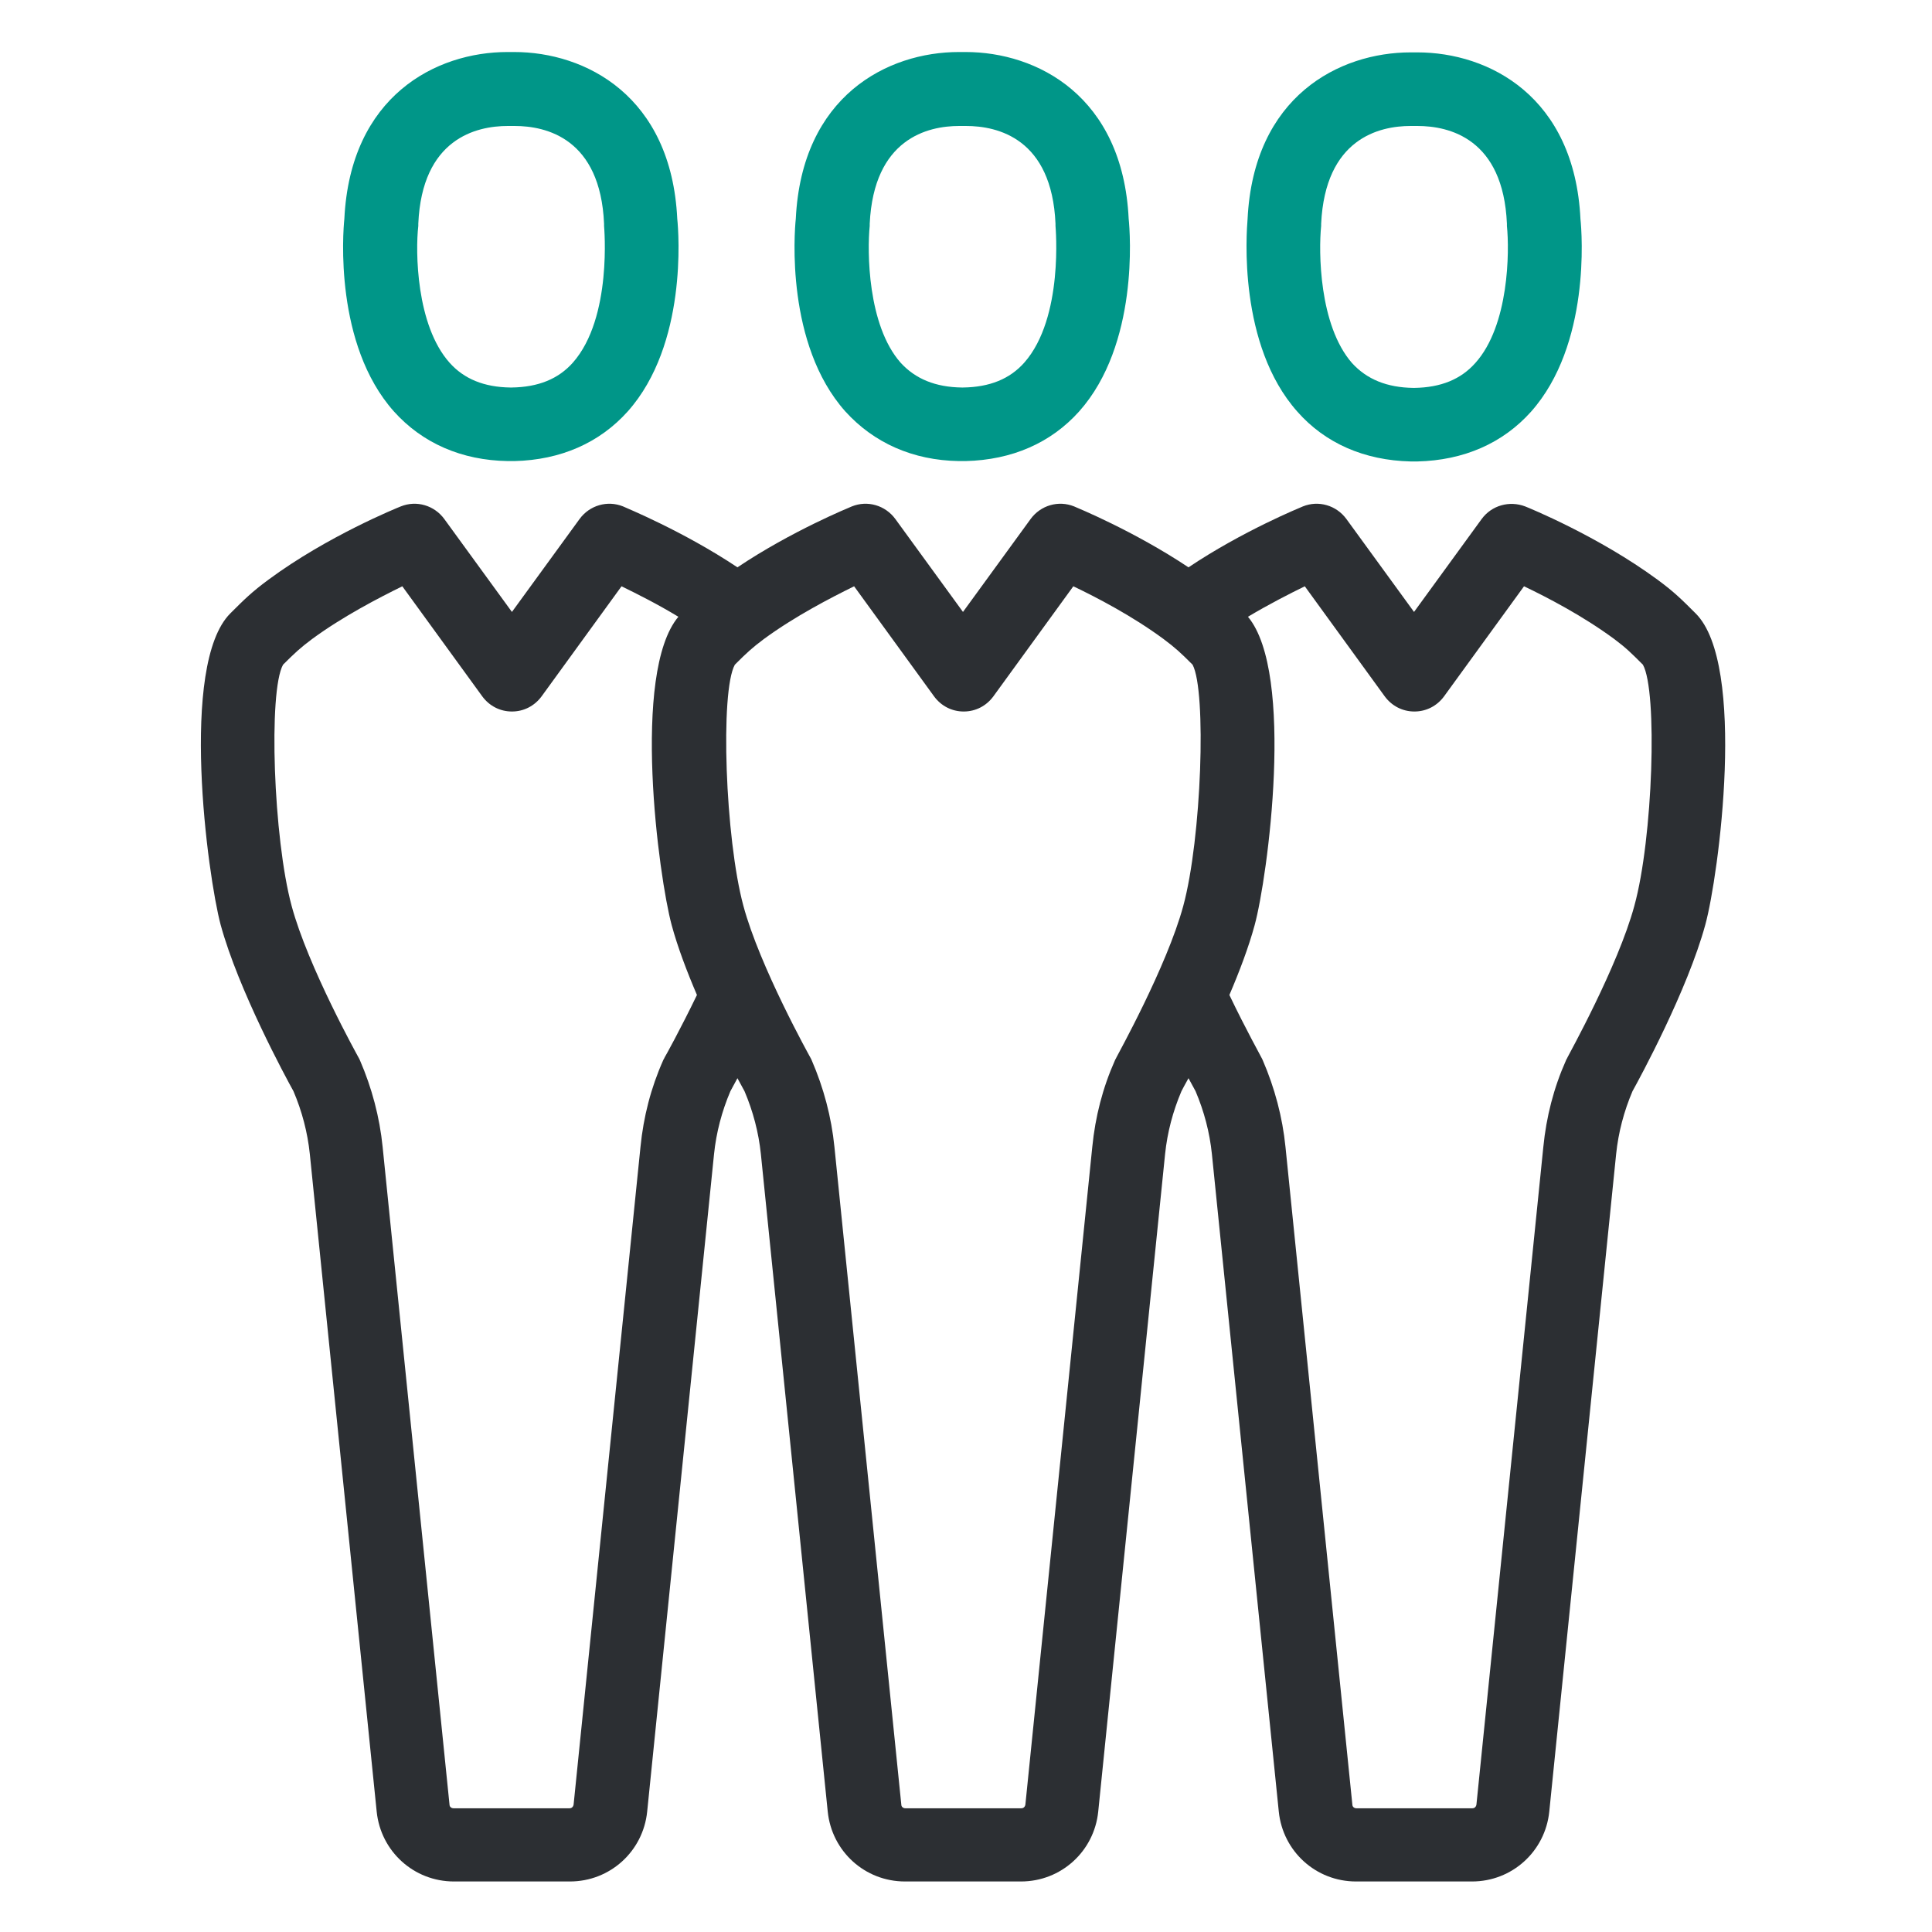 <svg xmlns="http://www.w3.org/2000/svg" width="80" height="80" viewBox="0 0 80 80">
  <g fill="none" fill-rule="evenodd" transform="translate(-139 -103)">
    <rect width="80" height="80" x="139" y="103"/>
    <g fill-rule="nonzero" transform="translate(147.308 105.154)">
      <path fill="#2C2F33" d="M53.044,19.338 L50.244,23.185 L47.444,19.338 C47.028,18.769 46.29,18.554 45.644,18.815 C45.536,18.862 43.151,19.831 40.905,21.338 C38.644,19.831 36.274,18.862 36.167,18.815 C35.521,18.554 34.782,18.769 34.367,19.338 L31.567,23.185 L28.767,19.338 C28.351,18.769 27.613,18.554 26.967,18.815 C26.859,18.862 24.474,19.831 22.228,21.338 C19.967,19.831 17.582,18.862 17.49,18.815 C16.844,18.554 16.105,18.769 15.69,19.338 L12.89,23.185 L10.09,19.338 C9.674,18.769 8.936,18.554 8.29,18.815 C8.167,18.862 5.244,20.046 2.813,21.846 C2.121,22.354 1.798,22.677 1.228,23.246 C-0.895,25.369 0.29,34.123 0.828,36.138 C1.567,38.846 3.536,42.477 3.844,43.031 C4.198,43.862 4.428,44.738 4.521,45.631 L7.29,72.862 C7.459,74.508 8.828,75.754 10.49,75.754 L15.29,75.754 C16.951,75.754 18.321,74.508 18.49,72.862 L21.259,45.631 C21.351,44.738 21.582,43.862 21.936,43.031 C21.982,42.938 22.09,42.754 22.228,42.492 C22.367,42.754 22.474,42.938 22.521,43.031 C22.874,43.862 23.105,44.738 23.198,45.631 L25.967,72.862 C26.136,74.508 27.505,75.754 29.167,75.754 L33.967,75.754 C35.628,75.754 36.998,74.508 37.167,72.862 L39.936,45.631 C40.028,44.738 40.259,43.862 40.613,43.031 C40.659,42.938 40.767,42.738 40.905,42.492 C41.044,42.754 41.151,42.938 41.198,43.031 C41.551,43.862 41.782,44.738 41.874,45.631 L44.644,72.862 C44.813,74.508 46.182,75.754 47.844,75.754 L52.644,75.754 C54.305,75.754 55.674,74.508 55.844,72.862 L58.613,45.631 C58.705,44.738 58.936,43.862 59.29,43.031 C59.598,42.477 61.567,38.846 62.305,36.138 C62.859,34.123 64.028,25.354 61.905,23.246 C61.336,22.677 61.013,22.354 60.321,21.846 C57.874,20.046 54.967,18.862 54.844,18.815 C54.198,18.569 53.459,18.769 53.044,19.338 Z M19.213,41.631 C19.198,41.677 19.167,41.708 19.151,41.754 C18.644,42.892 18.336,44.092 18.213,45.338 L15.444,72.569 C15.428,72.662 15.367,72.723 15.274,72.723 L10.474,72.723 C10.382,72.723 10.305,72.662 10.305,72.569 L7.536,45.338 C7.413,44.108 7.09,42.892 6.598,41.754 C6.582,41.708 6.551,41.662 6.536,41.631 C6.521,41.6 4.444,37.877 3.767,35.354 C3.013,32.569 2.798,26.462 3.413,25.369 C3.905,24.877 4.121,24.677 4.613,24.308 C5.89,23.369 7.382,22.6 8.351,22.123 L11.659,26.677 C11.951,27.077 12.398,27.308 12.89,27.308 C13.382,27.308 13.828,27.077 14.121,26.677 L17.428,22.123 C18.059,22.431 18.921,22.862 19.782,23.385 C17.828,25.708 18.967,34.169 19.505,36.154 C19.751,37.062 20.136,38.077 20.551,39.046 C19.859,40.477 19.228,41.615 19.213,41.631 Z M40.69,35.354 C40.013,37.862 37.936,41.585 37.921,41.631 C37.905,41.677 37.874,41.708 37.859,41.754 C37.351,42.892 37.044,44.092 36.921,45.338 L34.151,72.569 C34.136,72.662 34.074,72.723 33.982,72.723 L29.182,72.723 C29.09,72.723 29.013,72.662 29.013,72.569 L26.244,45.338 C26.121,44.108 25.798,42.892 25.305,41.754 C25.29,41.708 25.259,41.662 25.244,41.631 C25.228,41.6 23.151,37.877 22.474,35.354 C21.721,32.569 21.505,26.462 22.121,25.369 C22.613,24.877 22.828,24.677 23.321,24.308 C24.598,23.369 26.09,22.6 27.059,22.123 L30.367,26.677 C30.659,27.077 31.105,27.308 31.598,27.308 C32.09,27.308 32.536,27.077 32.828,26.677 L36.136,22.123 C37.105,22.585 38.582,23.354 39.874,24.308 C40.367,24.677 40.582,24.877 41.074,25.369 C41.659,26.462 41.444,32.569 40.69,35.354 Z M59.721,25.369 C60.336,26.462 60.136,32.569 59.367,35.354 C58.69,37.862 56.613,41.585 56.598,41.631 C56.582,41.677 56.551,41.708 56.536,41.754 C56.028,42.892 55.721,44.092 55.598,45.338 L52.828,72.569 C52.813,72.662 52.751,72.723 52.659,72.723 L47.859,72.723 C47.767,72.723 47.69,72.662 47.69,72.569 L44.921,45.338 C44.798,44.108 44.474,42.892 43.982,41.754 C43.967,41.708 43.936,41.662 43.921,41.631 C43.921,41.615 43.29,40.492 42.598,39.046 C43.013,38.077 43.398,37.062 43.644,36.154 C44.182,34.185 45.321,25.723 43.367,23.385 C44.244,22.862 45.09,22.431 45.721,22.123 L49.028,26.677 C49.321,27.077 49.767,27.308 50.259,27.308 C50.751,27.308 51.198,27.077 51.49,26.677 L54.798,22.123 C55.767,22.585 57.244,23.354 58.536,24.308 C59.028,24.677 59.228,24.877 59.721,25.369 Z"/>
      <path fill="#009688" d="M45.413 14.892C46.567 16.2 48.182 16.908 50.105 16.954 50.136 16.954 50.182 16.954 50.213 16.954 50.228 16.954 50.274 16.954 50.29 16.954 50.321 16.954 50.351 16.954 50.382 16.954 52.305 16.908 53.921 16.2 55.09 14.892 57.551 12.123 57.198 7.508 57.136 6.923 56.89 1.831 53.336.015 50.382.015 50.336.015 50.29.015 50.244.015 50.213.015 50.167.015 50.105.015 47.151.015 43.598 1.831 43.351 6.923 43.305 7.492 42.951 12.123 45.413 14.892zM46.398 7.2C46.398 7.169 46.398 7.138 46.398 7.108 46.567 3.585 48.798 3.062 50.105 3.062L50.182 3.062C50.228 3.062 50.259 3.062 50.305 3.062L50.382 3.062C51.705 3.062 53.936 3.585 54.09 7.108 54.09 7.138 54.09 7.169 54.09 7.2 54.198 8.246 54.182 11.323 52.782 12.877 52.182 13.554 51.351 13.892 50.259 13.908 50.244 13.908 50.228 13.908 50.213 13.908 49.121 13.892 48.29 13.554 47.674 12.877 46.305 11.308 46.29 8.246 46.398 7.2zM12.721 16.938C12.751 16.938 12.782 16.938 12.813 16.938 12.828 16.938 12.874 16.938 12.89 16.938 12.921 16.938 12.967 16.938 12.998 16.938 14.905 16.892 16.521 16.185 17.69 14.877 20.151 12.108 19.798 7.492 19.736 6.908 19.49 1.815 15.936-7.10542736e-15 12.982-7.10542736e-15 12.936-7.10542736e-15 12.89-7.10542736e-15 12.844-7.10542736e-15 12.813-7.10542736e-15 12.767-7.10542736e-15 12.705-7.10542736e-15 9.751-7.10542736e-15 6.198 1.815 5.951 6.908 5.89 7.477 5.536 12.108 7.998 14.877 9.182 16.2 10.813 16.908 12.721 16.938zM9.013 7.2C9.013 7.169 9.013 7.138 9.013 7.108 9.167 3.585 11.413 3.062 12.721 3.062L12.798 3.062C12.844 3.062 12.874 3.062 12.921 3.062L12.998 3.062C14.321 3.062 16.551 3.585 16.705 7.108 16.705 7.138 16.705 7.169 16.705 7.2 16.705 7.231 17.059 11 15.413 12.862 14.813 13.538 13.982 13.877 12.874 13.892 12.859 13.892 12.844 13.892 12.828 13.892 11.736 13.877 10.905 13.538 10.305 12.862 8.921 11.308 8.89 8.246 9.013 7.2zM31.398 16.938C31.428 16.938 31.474 16.938 31.505 16.938 31.521 16.938 31.567 16.938 31.582 16.938 31.613 16.938 31.644 16.938 31.674 16.938 33.598 16.892 35.213 16.185 36.382 14.877 38.844 12.108 38.49 7.492 38.428 6.908 38.182 1.815 34.628-7.10542736e-15 31.674-7.10542736e-15 31.628-7.10542736e-15 31.582-7.10542736e-15 31.536-7.10542736e-15 31.505-7.10542736e-15 31.459-7.10542736e-15 31.398-7.10542736e-15 28.444-7.10542736e-15 24.89 1.815 24.644 6.908 24.582 7.477 24.228 12.108 26.69 14.877 27.874 16.185 29.49 16.908 31.398 16.938zM27.705 7.2C27.705 7.169 27.705 7.138 27.705 7.108 27.874 3.585 30.105 3.062 31.413 3.062L31.49 3.062C31.536 3.062 31.567 3.062 31.613 3.062L31.69 3.062C33.013 3.062 35.244 3.585 35.398 7.108 35.398 7.138 35.398 7.169 35.398 7.2 35.398 7.231 35.751 11 34.105 12.862 33.505 13.538 32.674 13.877 31.567 13.892 31.551 13.892 31.536 13.892 31.521 13.892 30.428 13.877 29.598 13.538 28.982 12.862 27.613 11.308 27.598 8.246 27.705 7.2z"/>
    </g>
  </g>
</svg>
